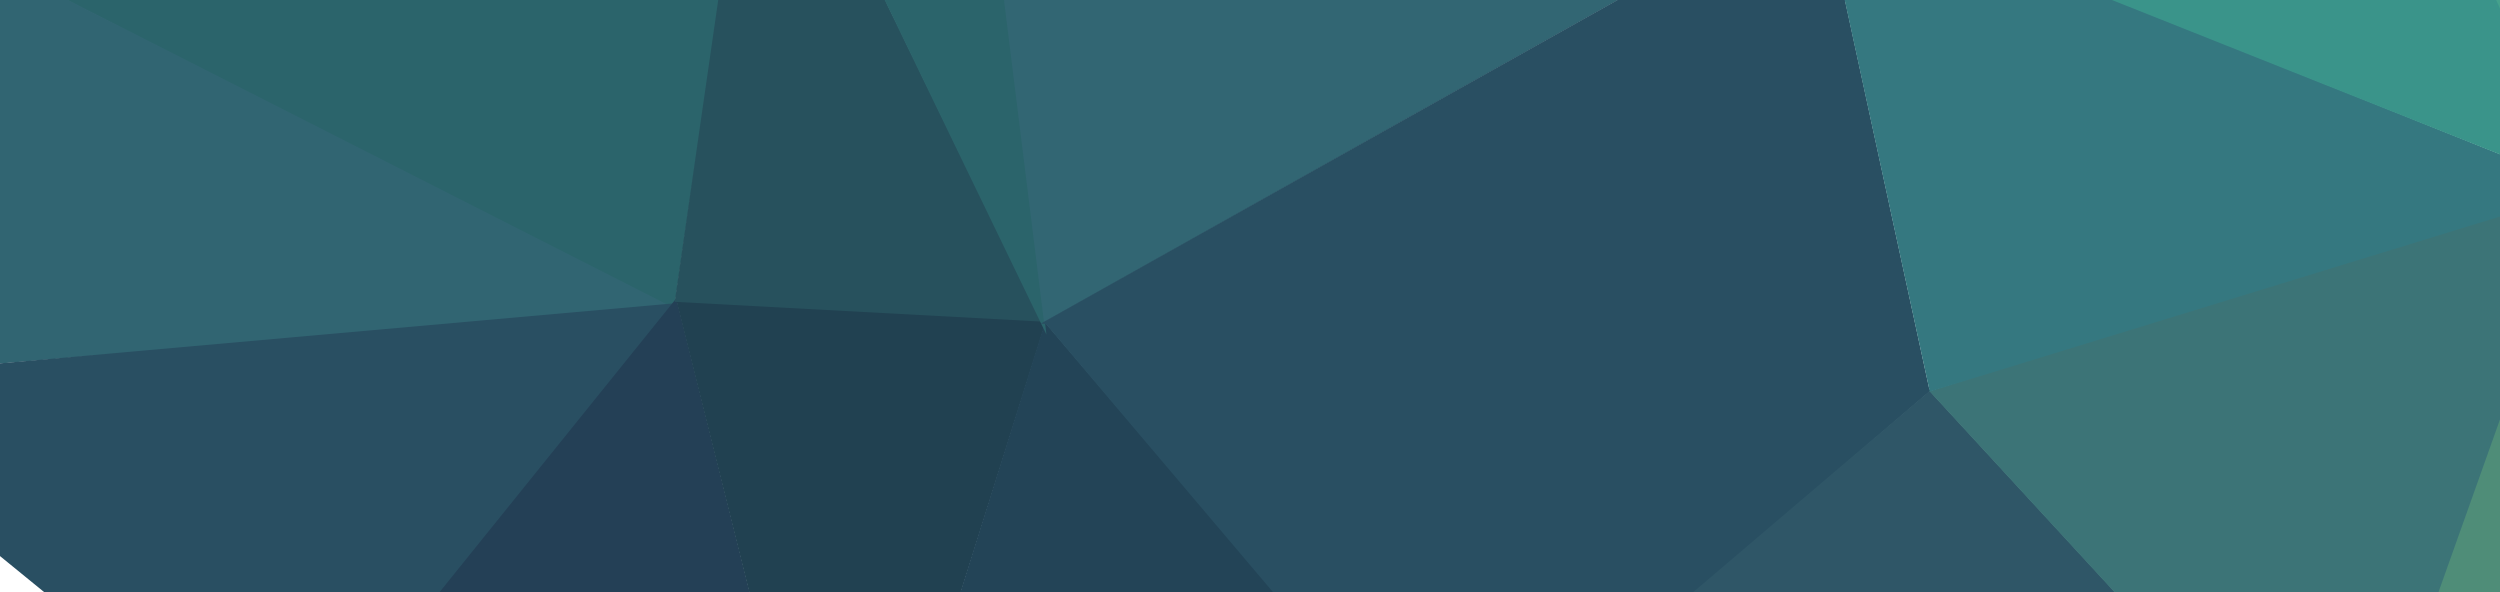 <svg width="304" height="72" viewBox="0 0 304 72" fill="none" xmlns="http://www.w3.org/2000/svg">
<path d="M81.95 37.764L92.261 -32.719L-1.876 -15.86L-2.016 -5.153L81.95 37.764Z" fill="#2B646B"/>
<path d="M-1.987 44.362L81.965 37.447L-1.987 -5.212L-1.987 44.362Z" fill="#316572"/>
<path d="M34.435 95.713L82.247 36.859L-2.043 44.362V65.952L34.435 95.713Z" fill="#294F62"/>
<path d="M82.247 36.27L34.094 96.019L38.372 168.987L102.497 117.49L82.247 36.27Z" fill="#244056"/>
<path d="M127.246 38.919L82.247 36.565L102.5 117.579L127.246 38.919Z" fill="#214151"/>
<path d="M176.464 97.185L127.074 39.166L102.529 117.491L176.464 169.282V97.185Z" fill="#234457"/>
<path d="M126.662 39.104L91.987 -32.224L82.039 36.702L126.662 39.104Z" fill="#27515D"/>
<path d="M115.358 -59.449L92.223 -31.731L127.246 40.684L115.358 -59.449Z" fill="#2B646B"/>
<path d="M221.745 -14.05L117.965 -33.178L126.956 39.227L221.745 -14.05Z" fill="#326673"/>
<path d="M234.659 47.559L221.342 -13.836L126.544 39.35L234.659 47.559Z" fill="#294F62"/>
<path d="M234.94 47.363L127.05 39.256L176.404 97.501L234.94 47.363Z" fill="#294F62"/>
<path d="M285.655 102.883L234.654 47.516L176.117 97.355L285.655 102.883Z" fill="#2F5667"/>
<path d="M314.424 22.444L234.603 47.56L285.571 102.912L314.424 22.444Z" fill="#3C7477"/>
<path d="M314.711 23.044L221.167 -14.485L234.659 47.618L314.711 23.044Z" fill="#357880"/>
<path d="M221.167 -14.185L276.825 -58.915L314.711 23.044L221.167 -14.185Z" fill="#3A948A"/>
<path d="M313.85 22.744L363.781 -31.58L276.803 -58.915L313.85 22.744Z" fill="#45A18C"/>
<path d="M285.471 103.025L313.85 23.344L342.831 48.264L285.471 103.025Z" fill="#4F8D78"/>
<path d="M342.831 68.679V48.264L285.59 102.963L342.831 68.679Z" fill="#4B7871"/>
</svg>
